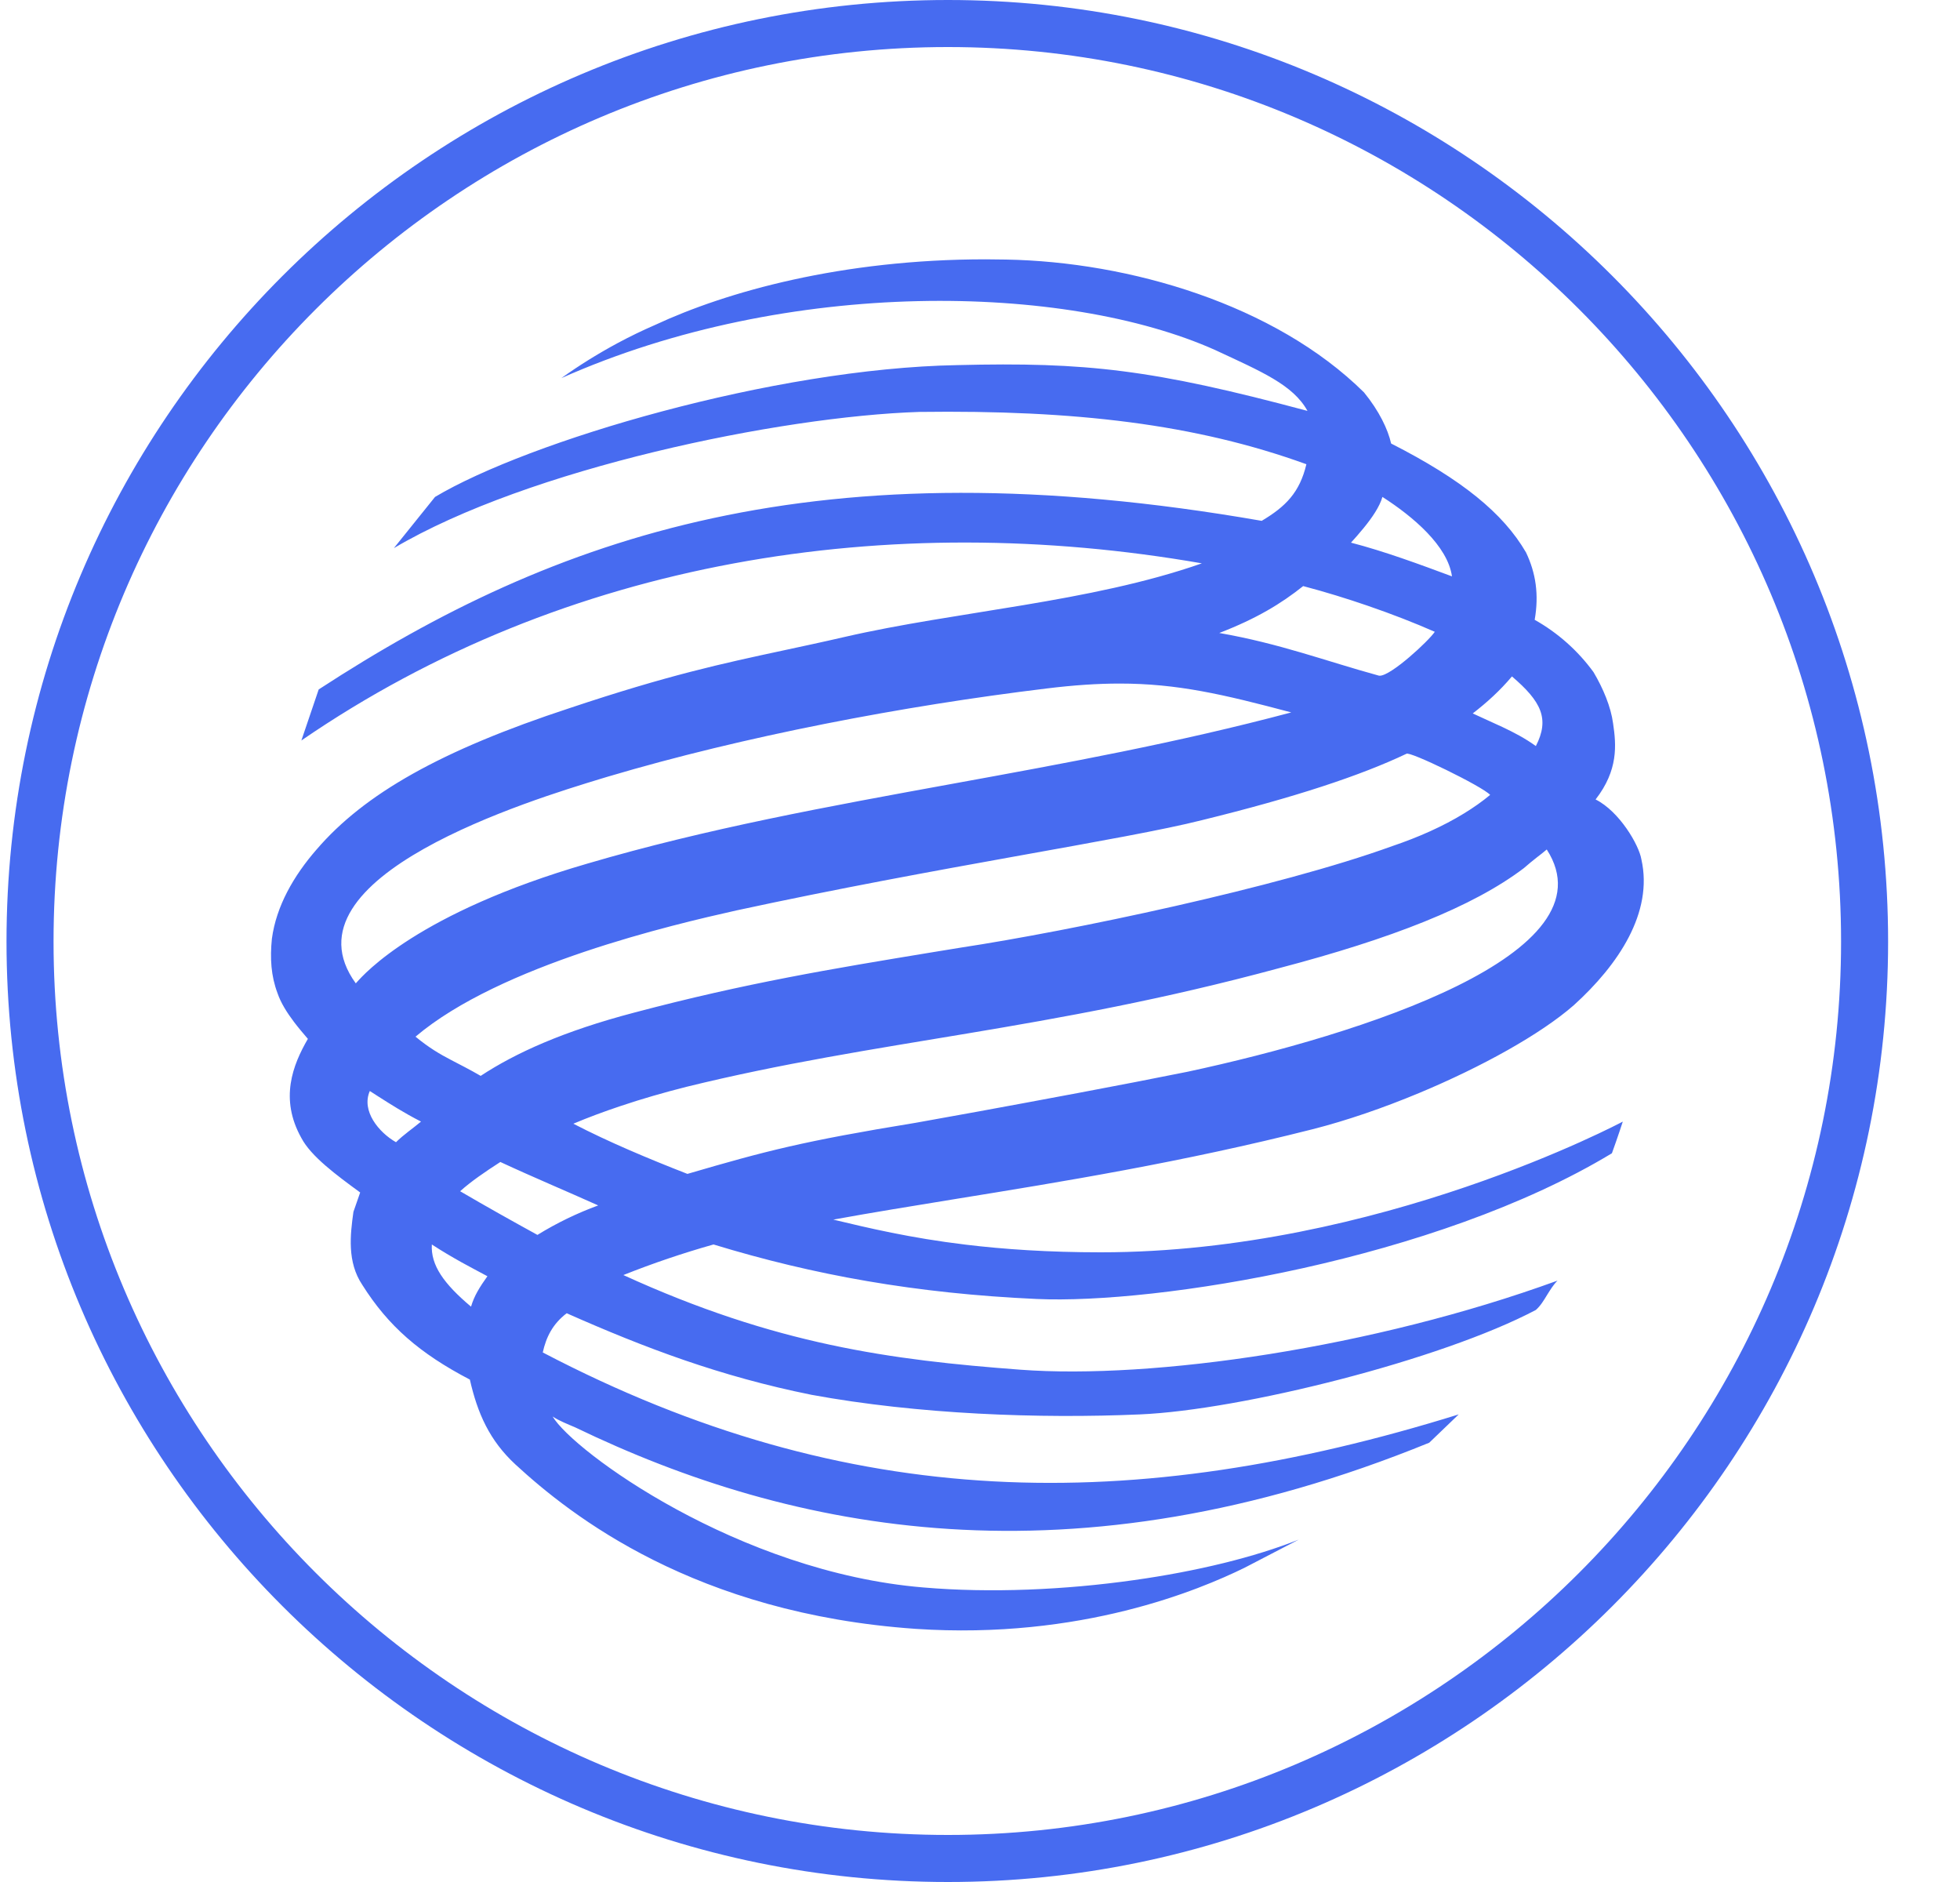 <svg width="25" height="24" viewBox="0 0 25 24" fill="none" xmlns="http://www.w3.org/2000/svg">
<path fill-rule="evenodd" clip-rule="evenodd" d="M0.083 12.007C0.083 5.382 5.467 0 12.091 0C18.701 0 24.083 5.382 24.083 12.007C24.083 18.617 18.701 24 12.091 24C5.467 24 0.083 18.617 0.083 12.007ZM0.683 12.007C0.683 18.287 5.801 23.4 12.091 23.4C18.369 23.4 23.483 18.285 23.483 12.007C23.483 5.716 18.372 0.6 12.091 0.6C5.799 0.6 0.683 5.714 0.683 12.007ZM15.496 4.462C13.597 3.615 10.059 3.531 7.16 4.822C7.392 4.656 7.633 4.507 7.884 4.372C8.037 4.29 8.194 4.214 8.353 4.145C9.266 3.719 10.738 3.307 12.573 3.307C12.659 3.307 12.746 3.308 12.833 3.31C14.401 3.338 16.261 3.88 17.398 5.004C17.591 5.24 17.703 5.475 17.744 5.656C18.646 6.115 19.173 6.544 19.464 7.044C19.59 7.307 19.631 7.584 19.575 7.904C19.87 8.07 20.127 8.298 20.326 8.572C20.449 8.78 20.547 9.014 20.575 9.225C20.616 9.501 20.643 9.82 20.352 10.195C20.657 10.348 20.906 10.777 20.936 10.959C21.089 11.637 20.643 12.303 20.075 12.818C19.65 13.19 18.898 13.606 18.1 13.939C17.646 14.128 17.177 14.29 16.744 14.4C15.078 14.822 13.54 15.071 12.194 15.289C11.638 15.38 11.115 15.464 10.629 15.553C11.072 15.659 11.608 15.787 12.315 15.872C12.801 15.931 13.368 15.97 14.041 15.97C17.577 15.97 20.699 14.303 20.699 14.303C20.699 14.303 20.631 14.512 20.56 14.707C18.313 16.066 14.749 16.635 13.221 16.565C11.681 16.495 10.378 16.26 9.101 15.87C8.711 15.98 8.327 16.11 7.951 16.26C9.894 17.148 11.363 17.343 13.015 17.467C14.706 17.593 17.51 17.189 19.866 16.331C19.813 16.384 19.773 16.45 19.733 16.514C19.69 16.585 19.648 16.654 19.59 16.705C18.383 17.343 15.831 17.982 14.541 18.037C13.263 18.093 11.71 18.037 10.35 17.787C9.185 17.552 8.226 17.189 7.228 16.747C7.049 16.884 6.966 17.052 6.923 17.247C10.823 19.287 14.456 19.327 18.606 18.037L18.23 18.398C13.665 20.259 10.1 19.536 7.338 18.203C7.243 18.162 7.131 18.119 7.049 18.064C7.313 18.509 9.42 20.049 11.779 20.244C12.632 20.317 13.583 20.275 14.466 20.15C15.264 20.038 16.005 19.857 16.565 19.634L15.872 19.994C15.303 20.272 13.791 20.912 11.681 20.772C8.865 20.577 7.283 19.328 6.575 18.676C6.243 18.369 6.091 18.023 5.993 17.593C5.355 17.26 4.953 16.912 4.621 16.385C4.426 16.094 4.467 15.747 4.508 15.454L4.594 15.207C4.287 14.982 3.968 14.747 3.844 14.512C3.564 14.012 3.734 13.581 3.927 13.248C3.866 13.177 3.806 13.106 3.752 13.035C3.659 12.912 3.582 12.789 3.54 12.666C3.456 12.444 3.443 12.219 3.468 11.971C3.524 11.555 3.746 11.168 4.038 10.833C4.647 10.125 5.62 9.57 7.269 9.029C8.526 8.609 9.202 8.464 10.008 8.291C10.244 8.24 10.491 8.188 10.767 8.124C12.196 7.794 13.903 7.684 15.33 7.184C11.349 6.49 7.215 7.128 3.844 9.443L4.065 8.792C7.089 6.822 10.433 5.656 16.093 6.642C16.398 6.461 16.578 6.28 16.663 5.92C15.247 5.407 13.708 5.227 11.725 5.253C9.948 5.31 6.742 5.973 5.024 6.99L5.549 6.337C6.742 5.626 9.863 4.698 12.21 4.656C13.859 4.615 14.706 4.712 16.677 5.24C16.494 4.908 16.093 4.74 15.496 4.462ZM18.52 7.35C18.466 6.962 18.023 6.587 17.633 6.337C17.597 6.463 17.498 6.606 17.394 6.733C17.338 6.802 17.281 6.866 17.232 6.92C17.662 7.032 18.106 7.196 18.52 7.35ZM16.622 7.474C16.343 7.697 16.025 7.89 15.552 8.072C16.33 8.208 16.913 8.431 17.577 8.613C17.584 8.616 17.592 8.617 17.599 8.617C17.744 8.617 18.219 8.177 18.301 8.057C18.044 7.944 17.755 7.831 17.446 7.725C17.184 7.635 16.907 7.549 16.622 7.474ZM19.59 9.514C19.769 9.167 19.659 8.945 19.285 8.626C19.132 8.808 18.965 8.959 18.785 9.098C18.916 9.16 19.042 9.214 19.163 9.271C19.311 9.341 19.453 9.415 19.59 9.514ZM13.348 8.78C11.517 9.002 9.49 9.389 7.757 9.903L7.664 9.931C6.804 10.193 3.55 11.18 4.538 12.54L4.55 12.527C4.645 12.421 5.33 11.641 7.492 11.013C9.012 10.566 10.571 10.283 12.155 9.994C13.577 9.735 15.019 9.472 16.47 9.085C15.606 8.855 15.018 8.717 14.281 8.717C14 8.717 13.697 8.737 13.348 8.78ZM15.331 10.459C14.347 10.708 11.959 11.055 9.394 11.61C8.589 11.79 6.382 12.303 5.3 13.22C5.473 13.363 5.611 13.443 5.759 13.52C5.871 13.579 5.988 13.637 6.131 13.72C6.575 13.428 7.187 13.15 8.09 12.913C9.515 12.535 10.622 12.353 11.877 12.146L12.251 12.085C13.653 11.872 16.302 11.318 17.758 10.79C18.093 10.677 18.407 10.537 18.674 10.373C18.795 10.299 18.907 10.22 19.007 10.137C18.909 10.028 17.966 9.57 17.938 9.613C17.357 9.889 16.524 10.166 15.331 10.459ZM16.316 12.346C13.348 13.15 11.196 13.26 8.754 13.86C8.473 13.931 8.187 14.013 7.908 14.107C7.705 14.175 7.505 14.249 7.313 14.33C7.769 14.566 8.269 14.775 8.768 14.97C9.767 14.678 10.241 14.553 11.681 14.318L12.48 14.174C13.243 14.034 14.308 13.837 15.149 13.667C17.357 13.193 20.589 12.165 19.729 10.833C19.686 10.87 19.643 10.903 19.6 10.936C19.546 10.979 19.492 11.022 19.438 11.07C18.785 11.566 17.744 11.971 16.316 12.346ZM5.051 14.566C5.147 14.47 5.272 14.386 5.37 14.303C5.147 14.188 4.994 14.09 4.818 13.978L4.717 13.913C4.606 14.166 4.83 14.44 5.051 14.566ZM7.63 15.372C7.228 15.191 6.799 15.012 6.382 14.818C6.188 14.943 6.008 15.066 5.869 15.191C6.202 15.386 6.522 15.565 6.855 15.748C7.1 15.597 7.36 15.471 7.63 15.372ZM6.008 16.663C6.049 16.523 6.119 16.413 6.217 16.275C6.107 16.216 5.997 16.158 5.888 16.098C5.761 16.027 5.635 15.953 5.508 15.87C5.493 16.135 5.661 16.371 6.008 16.663Z" fill="#476BF0"/>
</svg>

